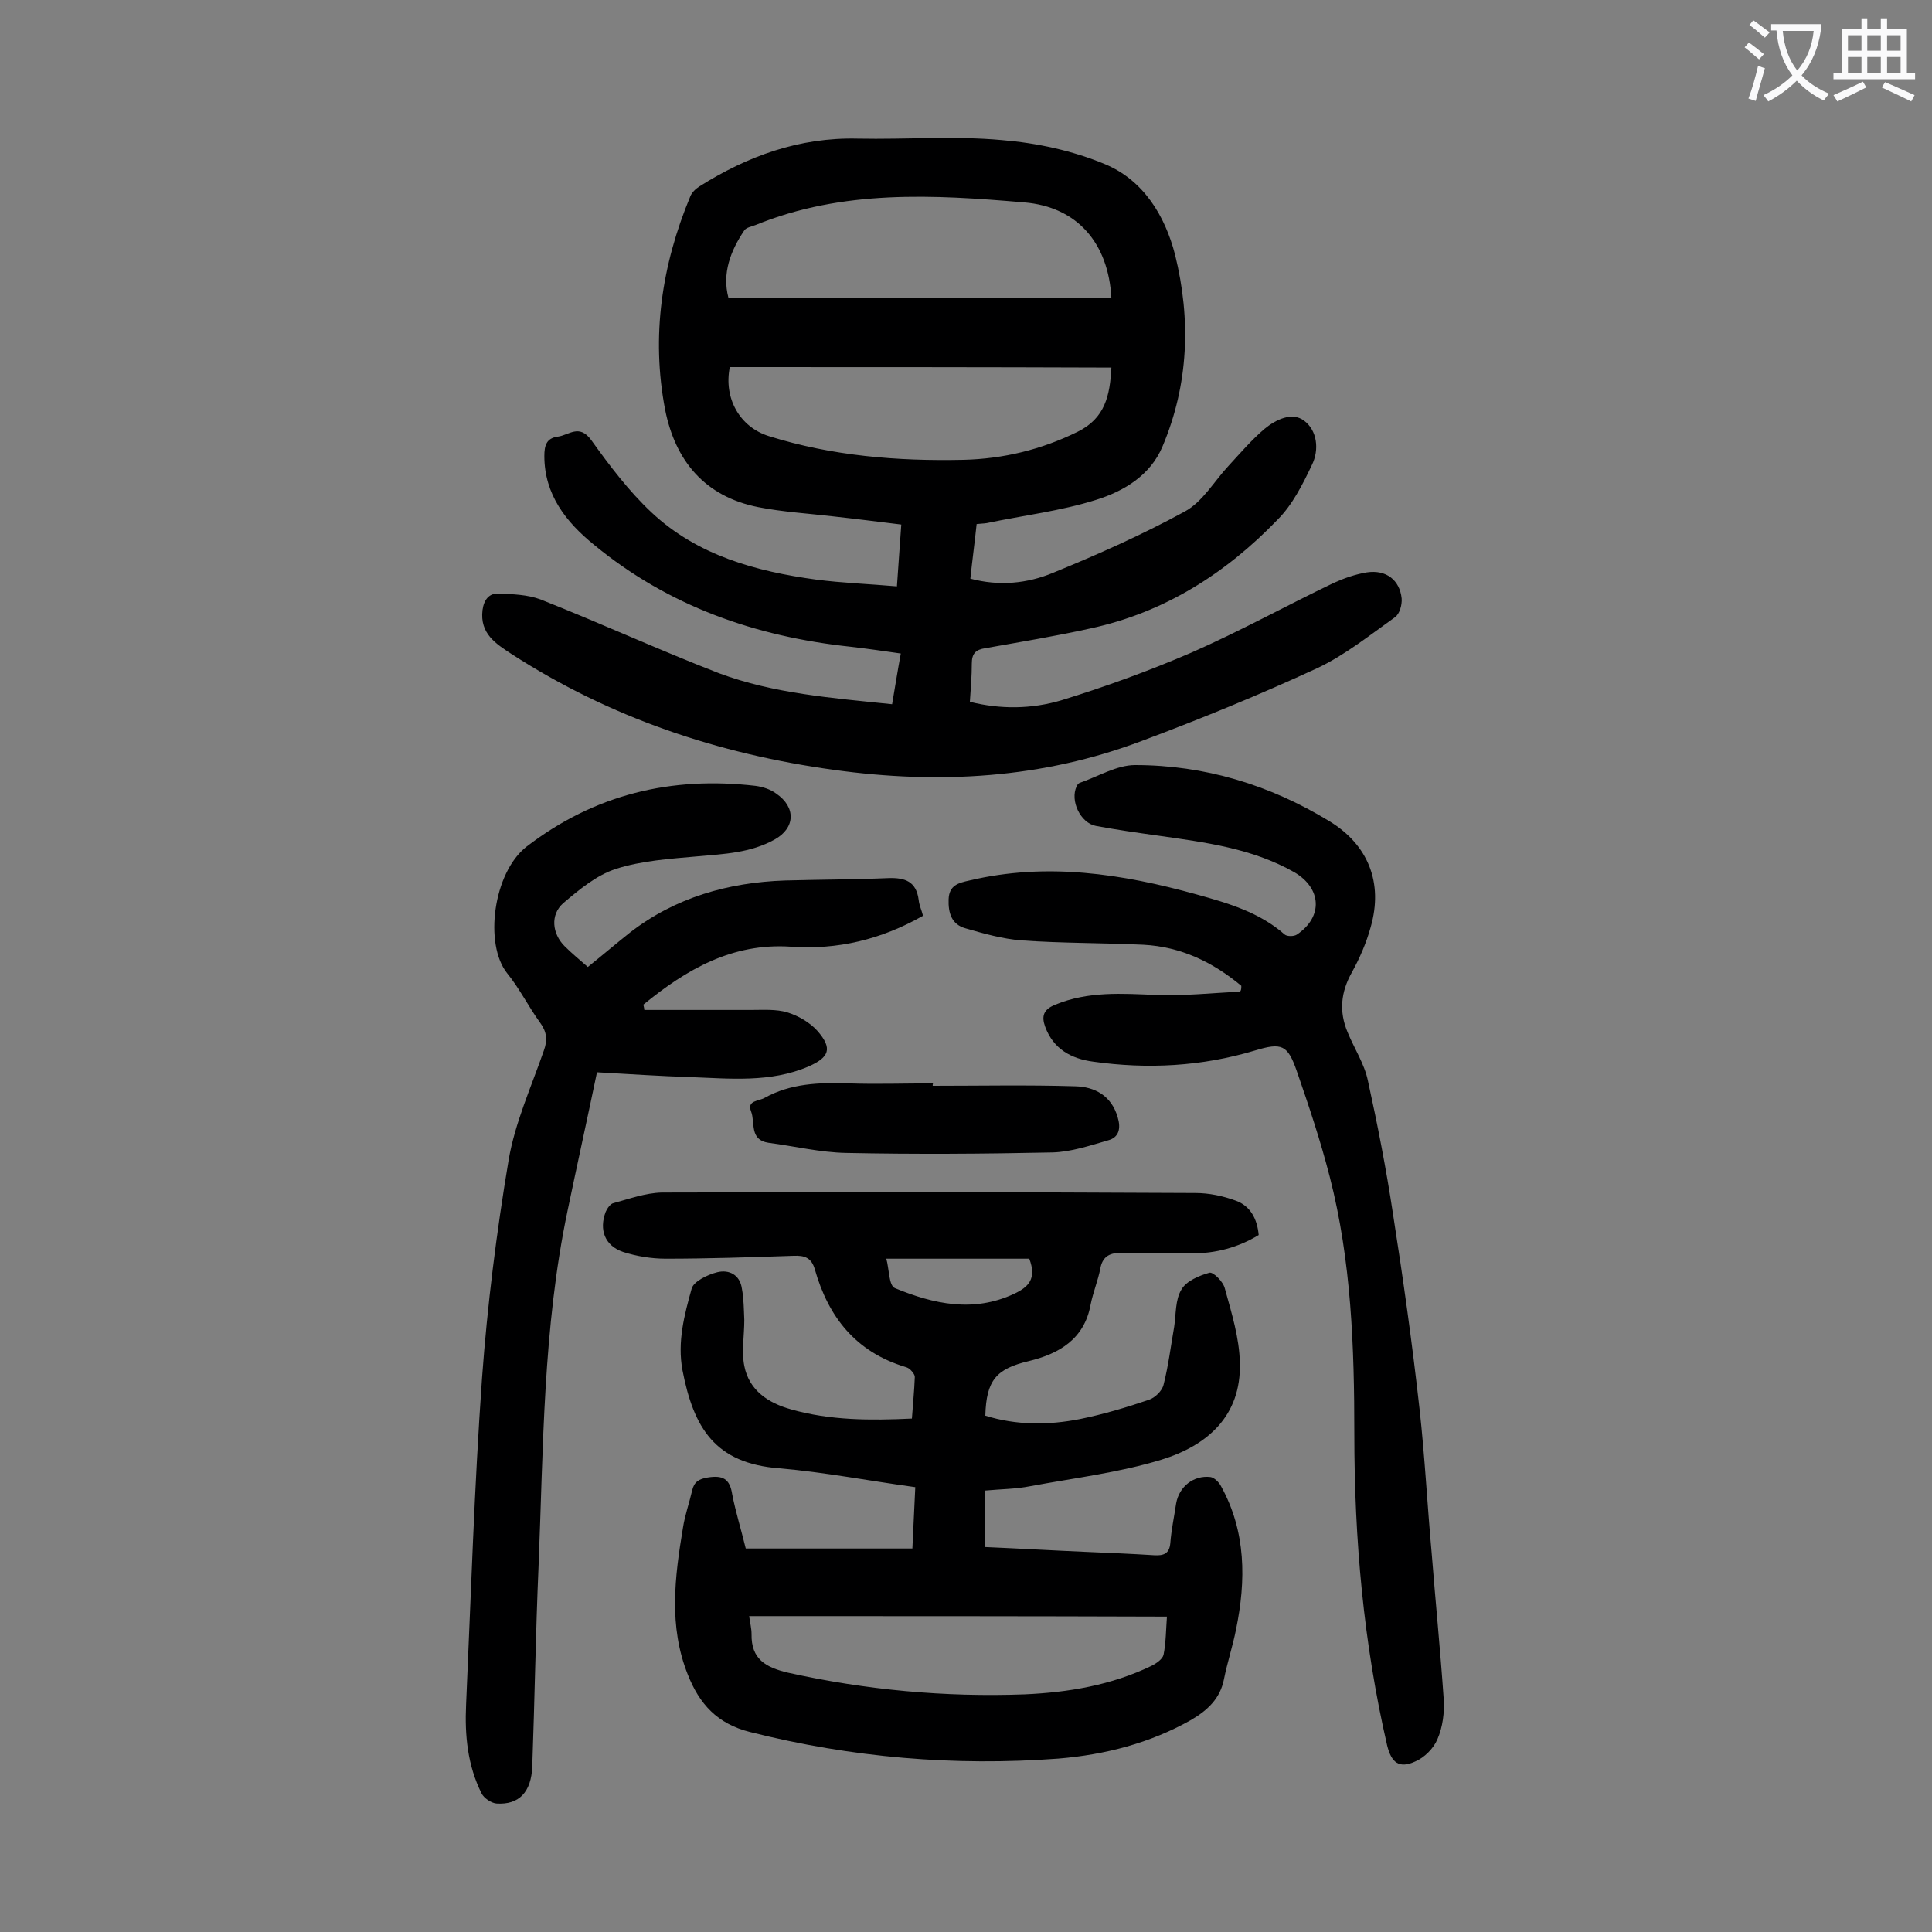 <svg enable-background="new 0 0 400 400" viewBox="0 0 400 400" xmlns="http://www.w3.org/2000/svg"><rect x="0" y="0" width="400" height="400" fill="#808080" stroke="none"/><g fill="#000001"><path d="m184.7 145.8c.6-3.5 1.1-6.7 1.8-10.5-3.5-.5-6.9-1-10.4-1.4-19.7-2.1-37.7-8.4-53.1-21.1-5.8-4.7-10.3-10.4-10.3-18.4 0-2.1.4-3.7 2.8-4 2.3-.3 4.4-2.7 6.9.7 3.8 5.3 7.8 10.6 12.5 15 9.5 8.9 21.6 12.2 34.1 13.9 5.4.7 11 .9 16.7 1.4.3-4.5.6-8.4.9-12.8-4.9-.6-9.6-1.2-14.2-1.7-5.1-.6-10.3-.9-15.4-1.9-11.1-2.2-17.2-9.6-19.3-20.2-2.9-15.2-.7-29.9 5.2-44.1.3-.8 1.1-1.6 1.9-2.1 10-6.3 20.7-10.2 32.8-9.9 9.9.2 20-.6 29.8.3 7.3.6 14.7 2.2 21.4 5 7.9 3.3 12.4 10.6 14.5 18.8 3.3 13.4 2.8 26.8-2.6 39.6-2.5 6-8 9.3-13.8 11.1-7.3 2.3-15 3.2-22.6 4.8-.6.1-1.3.1-2.1.2-.4 3.8-.9 7.5-1.3 11.3 6 1.6 11.8 1 17.1-1.2 9.3-3.8 18.5-7.9 27.3-12.7 3.7-2 6.1-6.3 9.1-9.5 2.4-2.6 4.7-5.3 7.4-7.6 2.3-1.9 5.7-3.6 8.2-1.7 2.7 2 3.2 6 1.6 9.2-1.9 4-4 8.2-7.1 11.3-10.7 11.1-23.4 19.2-38.7 22.5-7.2 1.6-14.5 2.8-21.8 4.1-2 .3-2.8 1.1-2.8 3.2 0 2.5-.2 5.1-.4 7.9 6.4 1.6 12.8 1.5 18.9-.3 9.1-2.8 18.2-6.1 27-9.9 10-4.4 19.6-9.7 29.4-14.4 2.2-1 4.5-1.8 6.9-2.2 4-.6 6.8 1.6 7.2 5.4.1 1.3-.4 3.2-1.4 3.9-5.2 3.7-10.3 7.8-16 10.5-11.9 5.5-24.1 10.5-36.4 15.1-20.6 7.8-42 9-63.7 6-24-3.3-46.4-10.8-66.8-24-3.2-2.1-6.6-4.2-6-9.1.3-2.2 1.4-3.5 3.3-3.4 2.9.1 6 .2 8.7 1.2 12.4 4.9 24.6 10.5 37 15.3 11.3 4.2 23.3 5.1 35.8 6.4zm45.4-84.1c-.6-11.3-7-18.9-18.1-19.8-18.7-1.6-37.5-2.7-55.6 4.7-.8.3-1.9.5-2.3 1.1-2.9 4.3-4.6 8.9-3.3 13.9 26.7.1 53 .1 79.3.1zm-79 14.3c-1.3 6.4 2 12.4 8.1 14.3 13.1 4.1 26.6 5.2 40.3 4.9 8.2-.2 16.1-2.1 23.6-5.8 5.7-2.8 6.7-7.5 7-13.3-26.4-.1-52.6-.1-79-.1z"/><path d="m154.4 320.6h34.5c.2-3.9.4-8.2.6-12.7-9.5-1.3-18.8-3.1-28.1-3.9-13.4-1-17.8-8.4-20.1-20.3-1.1-5.9.4-11.5 1.9-16.9.4-1.5 3.3-2.9 5.3-3.4 2.4-.6 4.7.5 5.1 3.4.4 2.1.4 4.3.5 6.5 0 3.2-.6 6.5 0 9.5 1 5.1 5 7.7 9.7 9 8.1 2.3 16.4 2.3 25 1.9.2-2.9.5-5.8.6-8.6 0-.5-.5-1.1-.9-1.5-.3-.3-.7-.5-1.1-.6-10.2-3.1-15.9-10.3-18.7-20.2-.7-2.4-2.1-2.9-4.4-2.8-8.8.3-17.7.6-26.5.6-2.9 0-6-.5-8.8-1.4-3.8-1.3-5-4.6-3.6-8.3.3-.7 1-1.7 1.6-1.8 3.3-.9 6.6-2.1 10-2.2 36.8-.1 73.7-.1 110.5.1 2.8 0 5.7.6 8.4 1.6 3 1.1 4.4 3.8 4.7 7.1-4.3 2.6-8.9 3.8-13.8 3.8-5 0-9.9-.1-14.9-.1-2.3 0-3.7.9-4.1 3.3-.5 2.5-1.5 4.9-2 7.4-1.3 7.2-6.6 10.2-12.8 11.7-6.7 1.6-8.8 3.9-9 11.3 6.4 2 13 2 19.6.7 4.9-1 9.6-2.4 14.3-4 1.2-.4 2.7-1.8 3-3.1 1-3.9 1.5-8 2.2-12 .4-2.6.2-5.6 1.5-7.7 1-1.8 3.7-2.9 5.8-3.5.8-.2 2.9 1.9 3.2 3.3 1.4 5.1 3 10.2 3.1 15.4.3 11-6.8 17.1-16.2 20-8.8 2.7-18.1 3.8-27.2 5.5-3 .6-6.1.6-9.3.9v11.7c7 .3 13.9.7 20.8 1 4.7.2 9.5.4 14.2.7 1.9.1 3.1-.3 3.3-2.5.2-2.7.8-5.5 1.2-8.2.6-3.5 3.6-5.9 7.1-5.5.8.1 1.8 1.1 2.2 1.9 5.2 9.4 5.2 19.5 3.1 29.7-.7 3.5-1.8 6.8-2.5 10.3-.8 4-3.4 6.4-6.8 8.4-8.5 4.8-17.8 7.2-27.5 8-21.5 1.6-42.8-.2-63.8-5.5-6.8-1.7-10.5-5.8-12.9-11.9-4-10-2.7-20.2-1-30.4.4-2.6 1.3-5.1 1.9-7.7.4-1.8 1.4-2.4 3.2-2.7 3.1-.5 4.6.2 5.1 3.5.7 3.6 1.8 7.1 2.8 11.2zm.7 14c.2 1.4.5 2.6.5 3.7-.1 5.2 2.9 6.9 7.5 8 16.2 3.6 32.5 5.1 49 4.5 9.1-.4 18-1.9 26.3-5.9 1-.5 2.3-1.4 2.5-2.3.5-2.5.5-5.2.7-7.9-29-.1-57.6-.1-86.5-.1zm58-74c-9.5 0-19.2 0-29.6 0 .6 2.1.5 5.6 1.8 6.1 8 3.3 16.2 5.1 24.6 1.2 3-1.4 4.8-3.1 3.2-7.3z"/><path d="m133.4 209.1h22.1c2.5 0 5.2-.2 7.5.5s4.7 2.1 6.3 3.9c3.1 3.6 2.4 5.4-1.9 7.3-7.9 3.4-16.3 2.5-24.5 2.2-6.2-.2-12.3-.6-19.3-1-2 9.6-4.1 19.1-6.1 28.7-5.1 24.3-5 49-6 73.6-.6 13.8-.8 27.6-1.3 41.4-.2 5.4-2.8 8-7.4 7.7-1.1-.1-2.6-1.1-3.1-2.1-2.9-5.8-3.5-12-3.2-18.4 1-22.5 1.7-45.1 3.3-67.6 1.1-15.1 3-30.2 5.5-45.1 1.3-7.7 4.7-15.2 7.3-22.7.8-2.2.6-3.9-.8-5.8-2.4-3.3-4.2-7-6.8-10.2-4.8-6-2.9-20.8 4-26.2 14.2-10.9 30-14.6 47.4-12.6 1.5.2 3.1.7 4.3 1.6 4.1 2.8 4 7.1-.3 9.5-5 2.8-10.5 3-16 3.5-5.7.5-11.6.9-16.9 2.6-4 1.3-7.6 4.3-10.9 7.1-2.7 2.4-2.3 6.3.3 8.9 1.5 1.5 3.1 2.8 4.8 4.3 3-2.4 5.8-4.8 8.7-7.1 9.4-7.3 20.4-10.4 32.1-10.8 7.2-.2 14.4-.2 21.5-.5 3.4-.1 5.7.7 6.2 4.5.1 1.1.6 2.1.9 3.3-8.6 4.9-17.7 7.1-27.4 6.4-12.1-.8-21.6 4.7-30.5 12 .1.5.2.8.2 1.1z"/><path d="m257 204.1c-5.9-4.9-12.5-8.1-20.3-8.5-8.4-.4-16.8-.3-25.2-.9-3.9-.3-7.8-1.4-11.6-2.5-2.9-.8-3.6-3.2-3.5-6 .1-2.9 2-3.4 4.3-3.9 16-3.8 31.6-1.4 47.1 2.9 6.5 1.8 13 3.7 18.2 8.3.5.4 1.9.4 2.5 0 5.5-3.7 5.1-9.6-.5-12.9-8.8-5-18.5-6.2-28.3-7.6-4.3-.6-8.5-1.2-12.8-2-3.2-.6-5.4-5.2-4-8.2.1-.3.4-.6.6-.7 3.8-1.3 7.7-3.7 11.5-3.7 14.4 0 27.9 4.1 40.2 11.6 8.1 4.9 11.2 12.8 8.6 21.9-.9 3.3-2.3 6.5-3.9 9.4-2.3 4.1-2.7 8.1-.9 12.4 1.4 3.4 3.5 6.6 4.2 10 2 9.1 3.8 18.3 5.2 27.6 2.1 13.4 4 26.9 5.5 40.4 1.1 9.9 1.6 19.8 2.5 29.7.8 10.1 1.8 20.2 2.5 30.3.2 2.8-.2 5.9-1.3 8.4-.8 1.9-2.7 3.8-4.6 4.6-3.3 1.5-4.9.3-5.8-3.3-4.9-21.2-6.8-42.7-6.8-64.5 0-17.9-.6-35.8-5.1-53.3-1.9-7.4-4.3-14.6-6.8-21.8-1.9-5.5-3.1-6-8.7-4.3-11 3.3-22.2 3.9-33.5 2.3-4.5-.6-8.2-2.6-9.9-7.2-.8-2.2-.4-3.6 2.1-4.6 6.8-2.8 13.8-2.3 20.9-2 5.8.2 11.6-.4 17.3-.7.3-.2.3-.7.3-1.2z"/><path d="m193.1 224.8c9.8 0 19.7-.2 29.5.1 4 .1 7.5 1.9 8.8 6.4.7 2.3.3 4.2-2 4.8-3.8 1.1-7.7 2.4-11.5 2.5-14.2.3-28.5.4-42.7.1-5.4-.1-10.7-1.4-16.1-2.1-4-.6-2.7-4.2-3.6-6.5s1.6-2.1 2.8-2.8c5.4-3 11.3-3.2 17.3-3 5.9.2 11.7 0 17.6 0-.1.1-.1.3-.1.5z"/></g><path d="m362.1 8.8c1.1.8 2.1 1.6 3.1 2.4l-1 1.1c-1.3-1.1-2.3-2-3-2.5zm1.9 4.8c.5.2.9.4 1.4.5-.6 2.3-1.3 4.5-1.9 6.8l-1.5-.5c.8-2.1 1.4-4.3 2-6.8zm-1-9.4c1.3.9 2.4 1.8 3.4 2.5l-1 1.1c-1.4-1.2-2.4-2.1-3.2-2.6zm3.7 2.2v-1.4h10.3v1.2c-.5 3.6-1.8 6.8-4 9.4 1.5 1.6 3.4 2.8 5.7 3.8-.3.4-.7.8-1.1 1.4-2.3-1.1-4.1-2.5-5.6-4.1-1.6 1.6-3.6 3.1-5.9 4.3-.3-.5-.7-.9-1-1.3 2.4-1.1 4.4-2.5 6-4.1-1.9-2.5-3-5.6-3.3-9.3h-1.1zm8.8 0h-6.4c.3 3.3 1.3 6 3 8.2 2-2.3 3.1-5.1 3.4-8.2z" fill="#fafafb"/><path d="m385.3 3.8h1.3v2.2h2.8v-2.2h1.3v2.2h4.1v9.1h1.7v1.3h-16.9v-1.3h1.7v-9.1h4.1v-2.2zm.4 13.1.7 1.2c-1.8.9-3.8 1.9-6 2.9-.2-.4-.5-.8-.8-1.3 2.3-1 4.3-1.9 6.1-2.8zm-3.1-6.4h2.8v-3.2h-2.8zm0 4.6h2.8v-3.3h-2.8zm4-4.6h2.8v-3.2h-2.8zm0 4.6h2.8v-3.3h-2.8zm3.7 1.9c2.1.9 4.1 1.8 6.1 2.7l-.7 1.3c-2.2-1.1-4.2-2-6.1-2.9zm3.2-9.7h-2.8v3.2h2.8zm-2.8 7.8h2.8v-3.3h-2.8z" fill="#fafafb"/></svg>